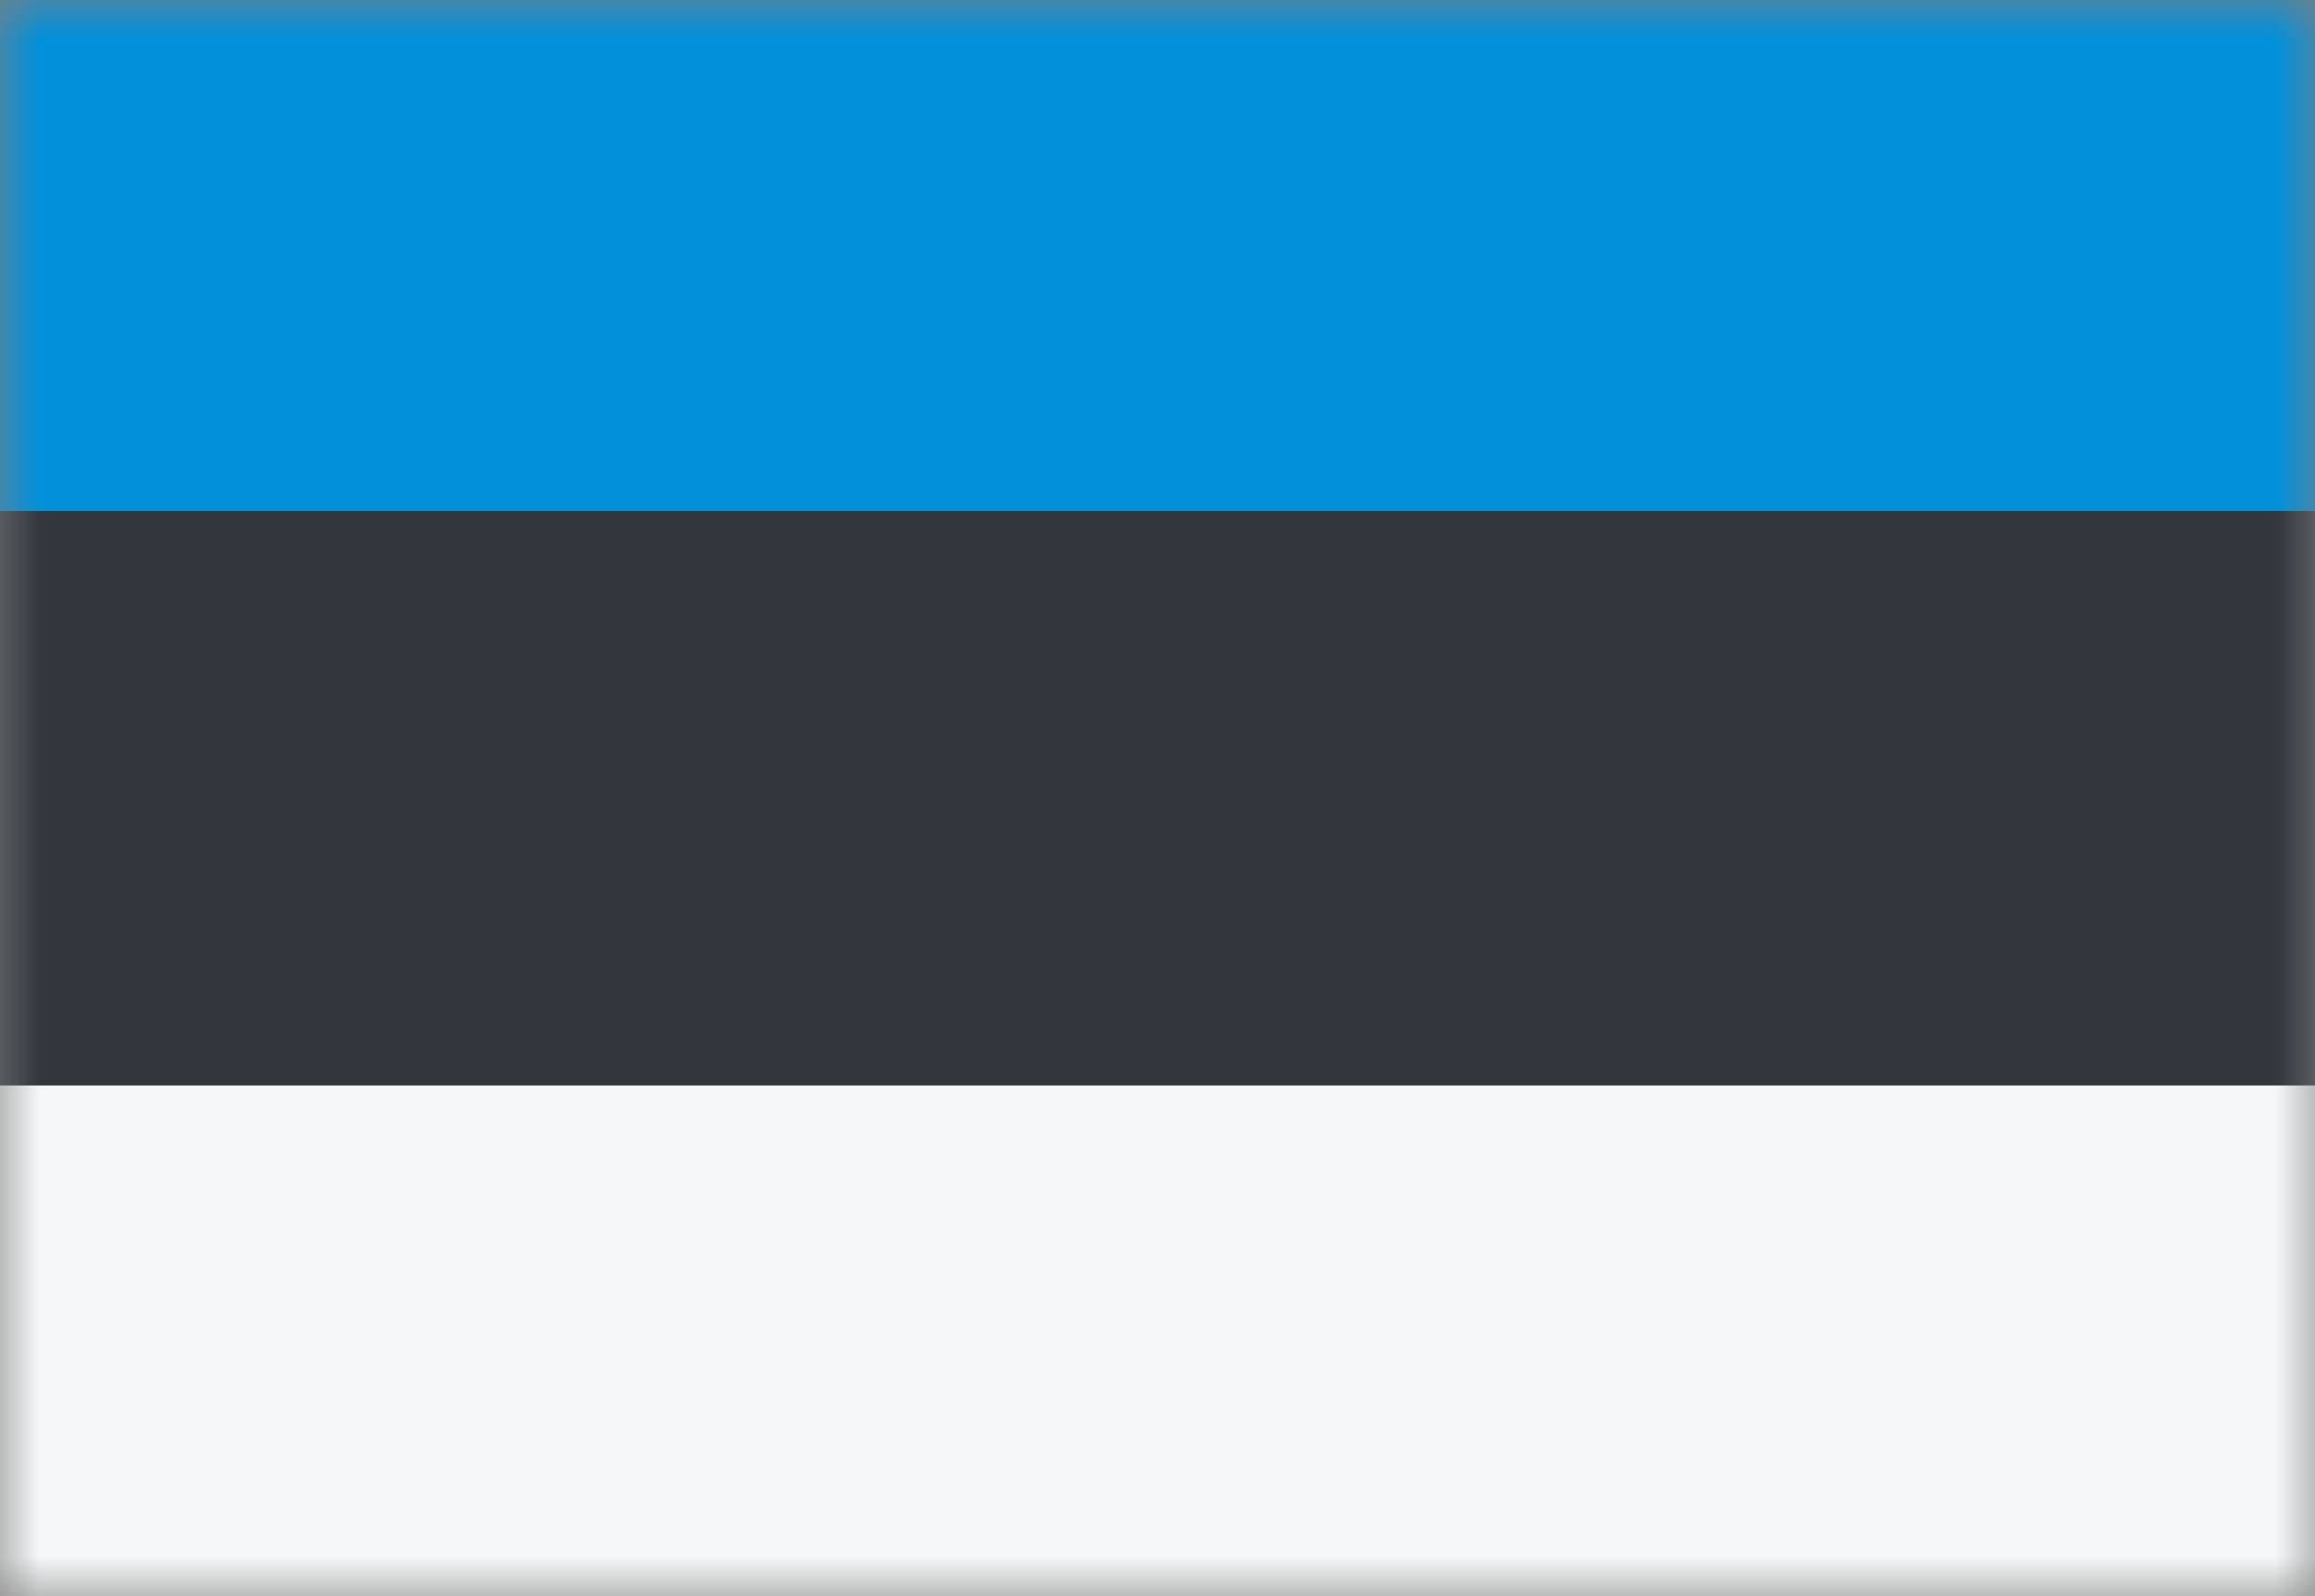<svg width="29" height="20" viewBox="0 0 29 20" fill="none" xmlns="http://www.w3.org/2000/svg">
<rect x="0" y="0" width="29" height="20" fill="#808080" stroke="none"/>
<mask id="mask0_11482_5047" style="mask-type:alpha" maskUnits="userSpaceOnUse" x="0" y="0" width="29" height="20">
<rect width="29" height="20" fill="#D9D9D9"/>
</mask>
<g mask="url(#mask0_11482_5047)">
<rect x="0" y="20" width="6.4" height="29" transform="rotate(-90 0 20)" fill="#F5F7F8"/>
<rect x="0.5" y="13.1" width="6.2" height="28" transform="rotate(-90 0.5 13.1)" fill="#31373D" stroke="#31373D"/>
<rect y="6.4" width="6.4" height="29" transform="rotate(-90 0 6.4)" fill="#0091DA"/>
</g>
</svg>
